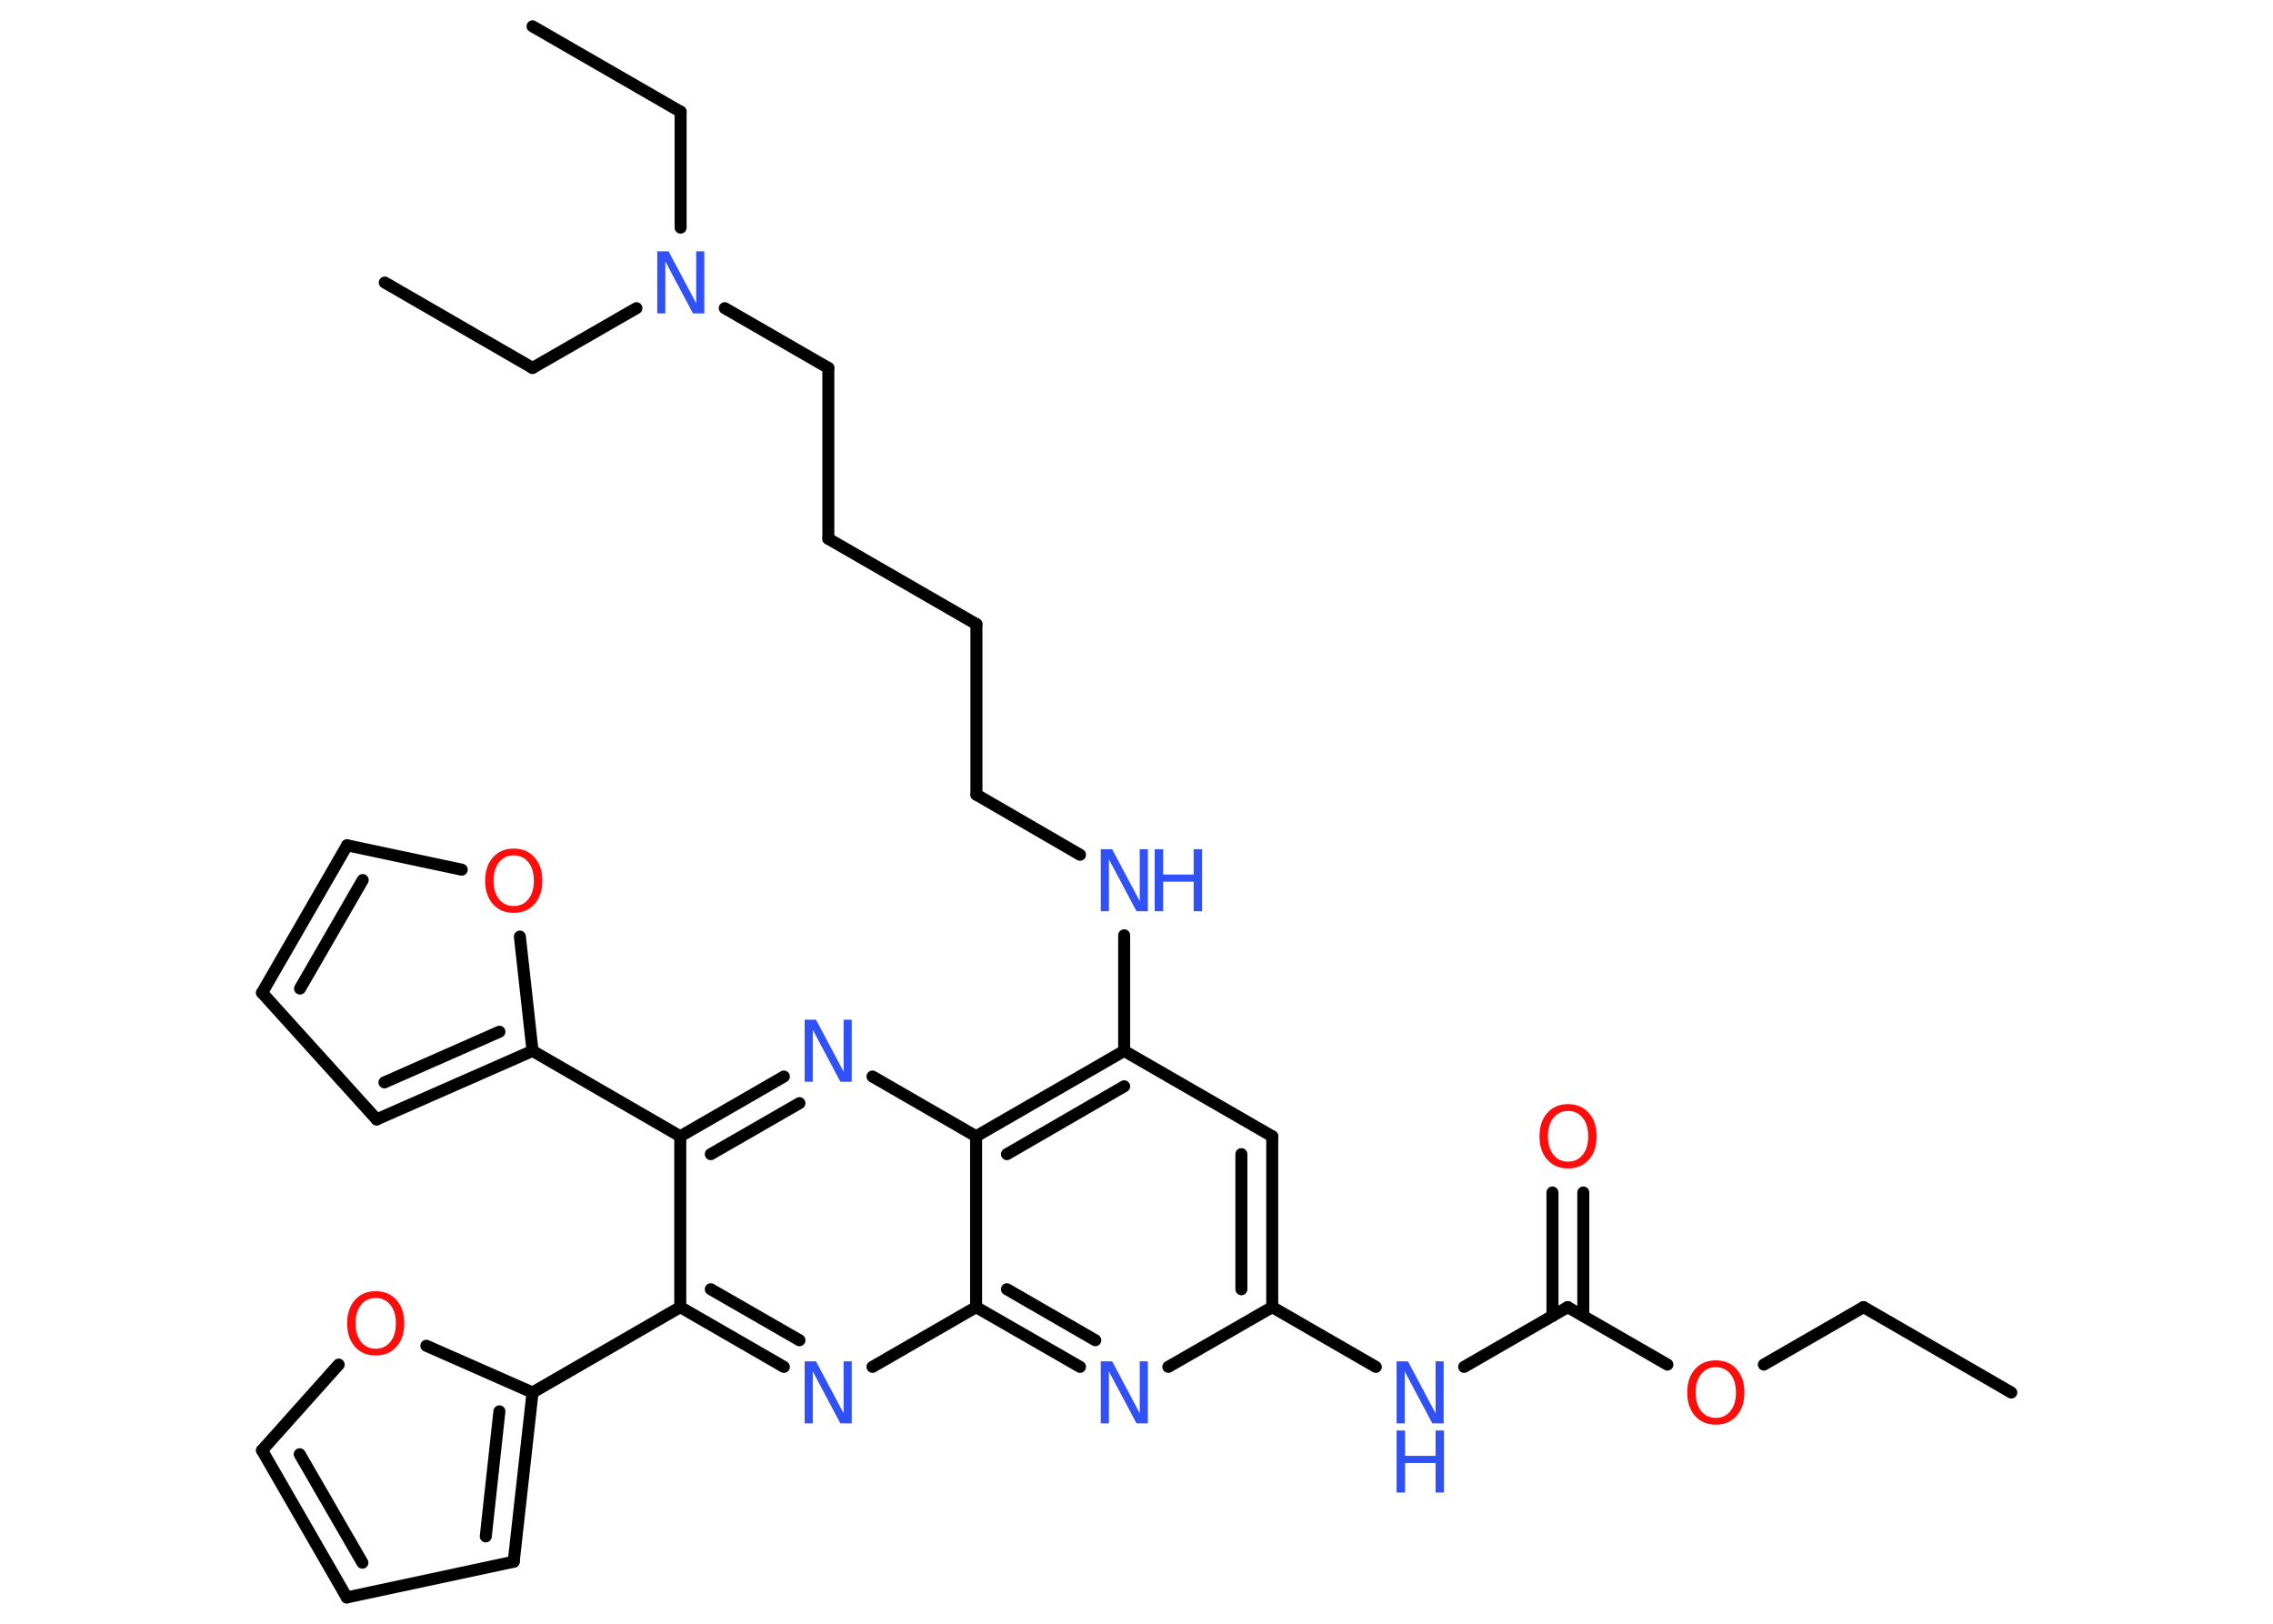 <?xml version='1.0' encoding='UTF-8'?>
<!DOCTYPE svg PUBLIC "-//W3C//DTD SVG 1.1//EN" "http://www.w3.org/Graphics/SVG/1.1/DTD/svg11.dtd">
<svg version='1.2' xmlns='http://www.w3.org/2000/svg' xmlns:xlink='http://www.w3.org/1999/xlink' width='70.0mm' height='50.0mm' viewBox='0 0 70.0 50.0'>
  <desc>Generated by the Chemistry Development Kit (http://github.com/cdk)</desc>
  <g stroke-linecap='round' stroke-linejoin='round' stroke='#000000' stroke-width='.37' fill='#3050F8'>
    <rect x='.0' y='.0' width='70.0' height='50.0' fill='#FFFFFF' stroke='none'/>
    <g id='mol1' class='mol'>
      <line id='mol1bnd1' class='bond' x1='61.94' y1='42.88' x2='57.39' y2='40.25'/>
      <line id='mol1bnd2' class='bond' x1='57.39' y1='40.25' x2='54.32' y2='42.02'/>
      <line id='mol1bnd3' class='bond' x1='51.35' y1='42.02' x2='48.28' y2='40.25'/>
      <g id='mol1bnd4' class='bond'>
        <line x1='47.81' y1='40.52' x2='47.81' y2='36.72'/>
        <line x1='48.76' y1='40.52' x2='48.76' y2='36.72'/>
      </g>
      <line id='mol1bnd5' class='bond' x1='48.28' y1='40.25' x2='45.09' y2='42.09'/>
      <line id='mol1bnd6' class='bond' x1='42.37' y1='42.09' x2='39.18' y2='40.25'/>
      <g id='mol1bnd7' class='bond'>
        <line x1='39.18' y1='40.25' x2='39.18' y2='34.99'/>
        <line x1='38.23' y1='39.7' x2='38.23' y2='35.54'/>
      </g>
      <line id='mol1bnd8' class='bond' x1='39.18' y1='34.99' x2='34.62' y2='32.36'/>
      <line id='mol1bnd9' class='bond' x1='34.62' y1='32.36' x2='34.62' y2='28.8'/>
      <line id='mol1bnd10' class='bond' x1='33.26' y1='26.32' x2='30.07' y2='24.47'/>
      <line id='mol1bnd11' class='bond' x1='30.07' y1='24.47' x2='30.07' y2='19.22'/>
      <line id='mol1bnd12' class='bond' x1='30.07' y1='19.22' x2='25.51' y2='16.59'/>
      <line id='mol1bnd13' class='bond' x1='25.51' y1='16.59' x2='25.51' y2='11.33'/>
      <line id='mol1bnd14' class='bond' x1='25.51' y1='11.33' x2='22.32' y2='9.49'/>
      <line id='mol1bnd15' class='bond' x1='20.96' y1='7.01' x2='20.96' y2='3.44'/>
      <line id='mol1bnd16' class='bond' x1='20.96' y1='3.44' x2='16.4' y2='.81'/>
      <line id='mol1bnd17' class='bond' x1='19.6' y1='9.49' x2='16.4' y2='11.33'/>
      <line id='mol1bnd18' class='bond' x1='16.4' y1='11.33' x2='11.85' y2='8.7'/>
      <g id='mol1bnd19' class='bond'>
        <line x1='34.62' y1='32.36' x2='30.06' y2='34.99'/>
        <line x1='34.62' y1='33.45' x2='31.01' y2='35.54'/>
      </g>
      <line id='mol1bnd20' class='bond' x1='30.06' y1='34.99' x2='26.87' y2='33.15'/>
      <g id='mol1bnd21' class='bond'>
        <line x1='24.14' y1='33.15' x2='20.95' y2='34.99'/>
        <line x1='24.62' y1='33.97' x2='21.89' y2='35.54'/>
      </g>
      <line id='mol1bnd22' class='bond' x1='20.95' y1='34.99' x2='16.4' y2='32.36'/>
      <g id='mol1bnd23' class='bond'>
        <line x1='11.6' y1='34.47' x2='16.4' y2='32.36'/>
        <line x1='11.84' y1='33.33' x2='15.38' y2='31.77'/>
      </g>
      <line id='mol1bnd24' class='bond' x1='11.6' y1='34.47' x2='8.07' y2='30.57'/>
      <g id='mol1bnd25' class='bond'>
        <line x1='10.69' y1='26.03' x2='8.07' y2='30.57'/>
        <line x1='11.17' y1='27.1' x2='9.24' y2='30.44'/>
      </g>
      <line id='mol1bnd26' class='bond' x1='10.69' y1='26.03' x2='14.22' y2='26.78'/>
      <line id='mol1bnd27' class='bond' x1='16.4' y1='32.36' x2='16.01' y2='28.84'/>
      <line id='mol1bnd28' class='bond' x1='20.95' y1='34.99' x2='20.95' y2='40.25'/>
      <line id='mol1bnd29' class='bond' x1='20.95' y1='40.25' x2='16.4' y2='42.88'/>
      <g id='mol1bnd30' class='bond'>
        <line x1='15.82' y1='48.09' x2='16.4' y2='42.88'/>
        <line x1='14.96' y1='47.31' x2='15.38' y2='43.46'/>
      </g>
      <line id='mol1bnd31' class='bond' x1='15.82' y1='48.09' x2='10.68' y2='49.19'/>
      <g id='mol1bnd32' class='bond'>
        <line x1='8.07' y1='44.66' x2='10.68' y2='49.19'/>
        <line x1='9.23' y1='44.78' x2='11.16' y2='48.12'/>
      </g>
      <line id='mol1bnd33' class='bond' x1='8.07' y1='44.66' x2='10.43' y2='42.02'/>
      <line id='mol1bnd34' class='bond' x1='16.4' y1='42.88' x2='13.13' y2='41.44'/>
      <g id='mol1bnd35' class='bond'>
        <line x1='20.95' y1='40.25' x2='24.14' y2='42.09'/>
        <line x1='21.89' y1='39.7' x2='24.62' y2='41.27'/>
      </g>
      <line id='mol1bnd36' class='bond' x1='26.87' y1='42.09' x2='30.06' y2='40.25'/>
      <line id='mol1bnd37' class='bond' x1='30.06' y1='34.99' x2='30.06' y2='40.25'/>
      <g id='mol1bnd38' class='bond'>
        <line x1='30.06' y1='40.25' x2='33.26' y2='42.09'/>
        <line x1='31.01' y1='39.7' x2='33.73' y2='41.27'/>
      </g>
      <line id='mol1bnd39' class='bond' x1='39.18' y1='40.25' x2='35.98' y2='42.09'/>
      <path id='mol1atm3' class='atom' d='M52.84 42.1q-.28 .0 -.45 .21q-.17 .21 -.17 .57q.0 .36 .17 .57q.17 .21 .45 .21q.28 .0 .45 -.21q.17 -.21 .17 -.57q.0 -.36 -.17 -.57q-.17 -.21 -.45 -.21zM52.84 41.89q.4 .0 .64 .27q.24 .27 .24 .72q.0 .45 -.24 .72q-.24 .27 -.64 .27q-.4 .0 -.64 -.27q-.24 -.27 -.24 -.72q.0 -.45 .24 -.72q.24 -.27 .64 -.27z' stroke='none' fill='#FF0D0D'/>
      <path id='mol1atm5' class='atom' d='M48.29 34.21q-.28 .0 -.45 .21q-.17 .21 -.17 .57q.0 .36 .17 .57q.17 .21 .45 .21q.28 .0 .45 -.21q.17 -.21 .17 -.57q.0 -.36 -.17 -.57q-.17 -.21 -.45 -.21zM48.29 34.0q.4 .0 .64 .27q.24 .27 .24 .72q.0 .45 -.24 .72q-.24 .27 -.64 .27q-.4 .0 -.64 -.27q-.24 -.27 -.24 -.72q.0 -.45 .24 -.72q.24 -.27 .64 -.27z' stroke='none' fill='#FF0D0D'/>
      <g id='mol1atm6' class='atom'>
        <path d='M43.01 41.92h.35l.85 1.6v-1.6h.25v1.91h-.35l-.85 -1.6v1.6h-.25v-1.91z' stroke='none'/>
        <path d='M43.01 44.05h.26v.78h.94v-.78h.26v1.91h-.26v-.91h-.94v.91h-.26v-1.91z' stroke='none'/>
      </g>
      <g id='mol1atm10' class='atom'>
        <path d='M33.9 26.15h.35l.85 1.6v-1.6h.25v1.91h-.35l-.85 -1.6v1.6h-.25v-1.91z' stroke='none'/>
        <path d='M35.56 26.15h.26v.78h.94v-.78h.26v1.91h-.26v-.91h-.94v.91h-.26v-1.91z' stroke='none'/>
      </g>
      <path id='mol1atm15' class='atom' d='M20.24 7.74h.35l.85 1.6v-1.6h.25v1.91h-.35l-.85 -1.6v1.6h-.25v-1.91z' stroke='none'/>
      <path id='mol1atm21' class='atom' d='M24.78 31.4h.35l.85 1.6v-1.6h.25v1.91h-.35l-.85 -1.6v1.6h-.25v-1.91z' stroke='none'/>
      <path id='mol1atm27' class='atom' d='M15.82 26.34q-.28 .0 -.45 .21q-.17 .21 -.17 .57q.0 .36 .17 .57q.17 .21 .45 .21q.28 .0 .45 -.21q.17 -.21 .17 -.57q.0 -.36 -.17 -.57q-.17 -.21 -.45 -.21zM15.82 26.13q.4 .0 .64 .27q.24 .27 .24 .72q.0 .45 -.24 .72q-.24 .27 -.64 .27q-.4 .0 -.64 -.27q-.24 -.27 -.24 -.72q.0 -.45 .24 -.72q.24 -.27 .64 -.27z' stroke='none' fill='#FF0D0D'/>
      <path id='mol1atm33' class='atom' d='M11.57 39.97q-.28 .0 -.45 .21q-.17 .21 -.17 .57q.0 .36 .17 .57q.17 .21 .45 .21q.28 .0 .45 -.21q.17 -.21 .17 -.57q.0 -.36 -.17 -.57q-.17 -.21 -.45 -.21zM11.57 39.76q.4 .0 .64 .27q.24 .27 .24 .72q.0 .45 -.24 .72q-.24 .27 -.64 .27q-.4 .0 -.64 -.27q-.24 -.27 -.24 -.72q.0 -.45 .24 -.72q.24 -.27 .64 -.27z' stroke='none' fill='#FF0D0D'/>
      <path id='mol1atm34' class='atom' d='M24.78 41.92h.35l.85 1.6v-1.6h.25v1.91h-.35l-.85 -1.6v1.6h-.25v-1.91z' stroke='none'/>
      <path id='mol1atm36' class='atom' d='M33.9 41.92h.35l.85 1.6v-1.6h.25v1.91h-.35l-.85 -1.6v1.6h-.25v-1.91z' stroke='none'/>
    </g>
  </g>
</svg>

